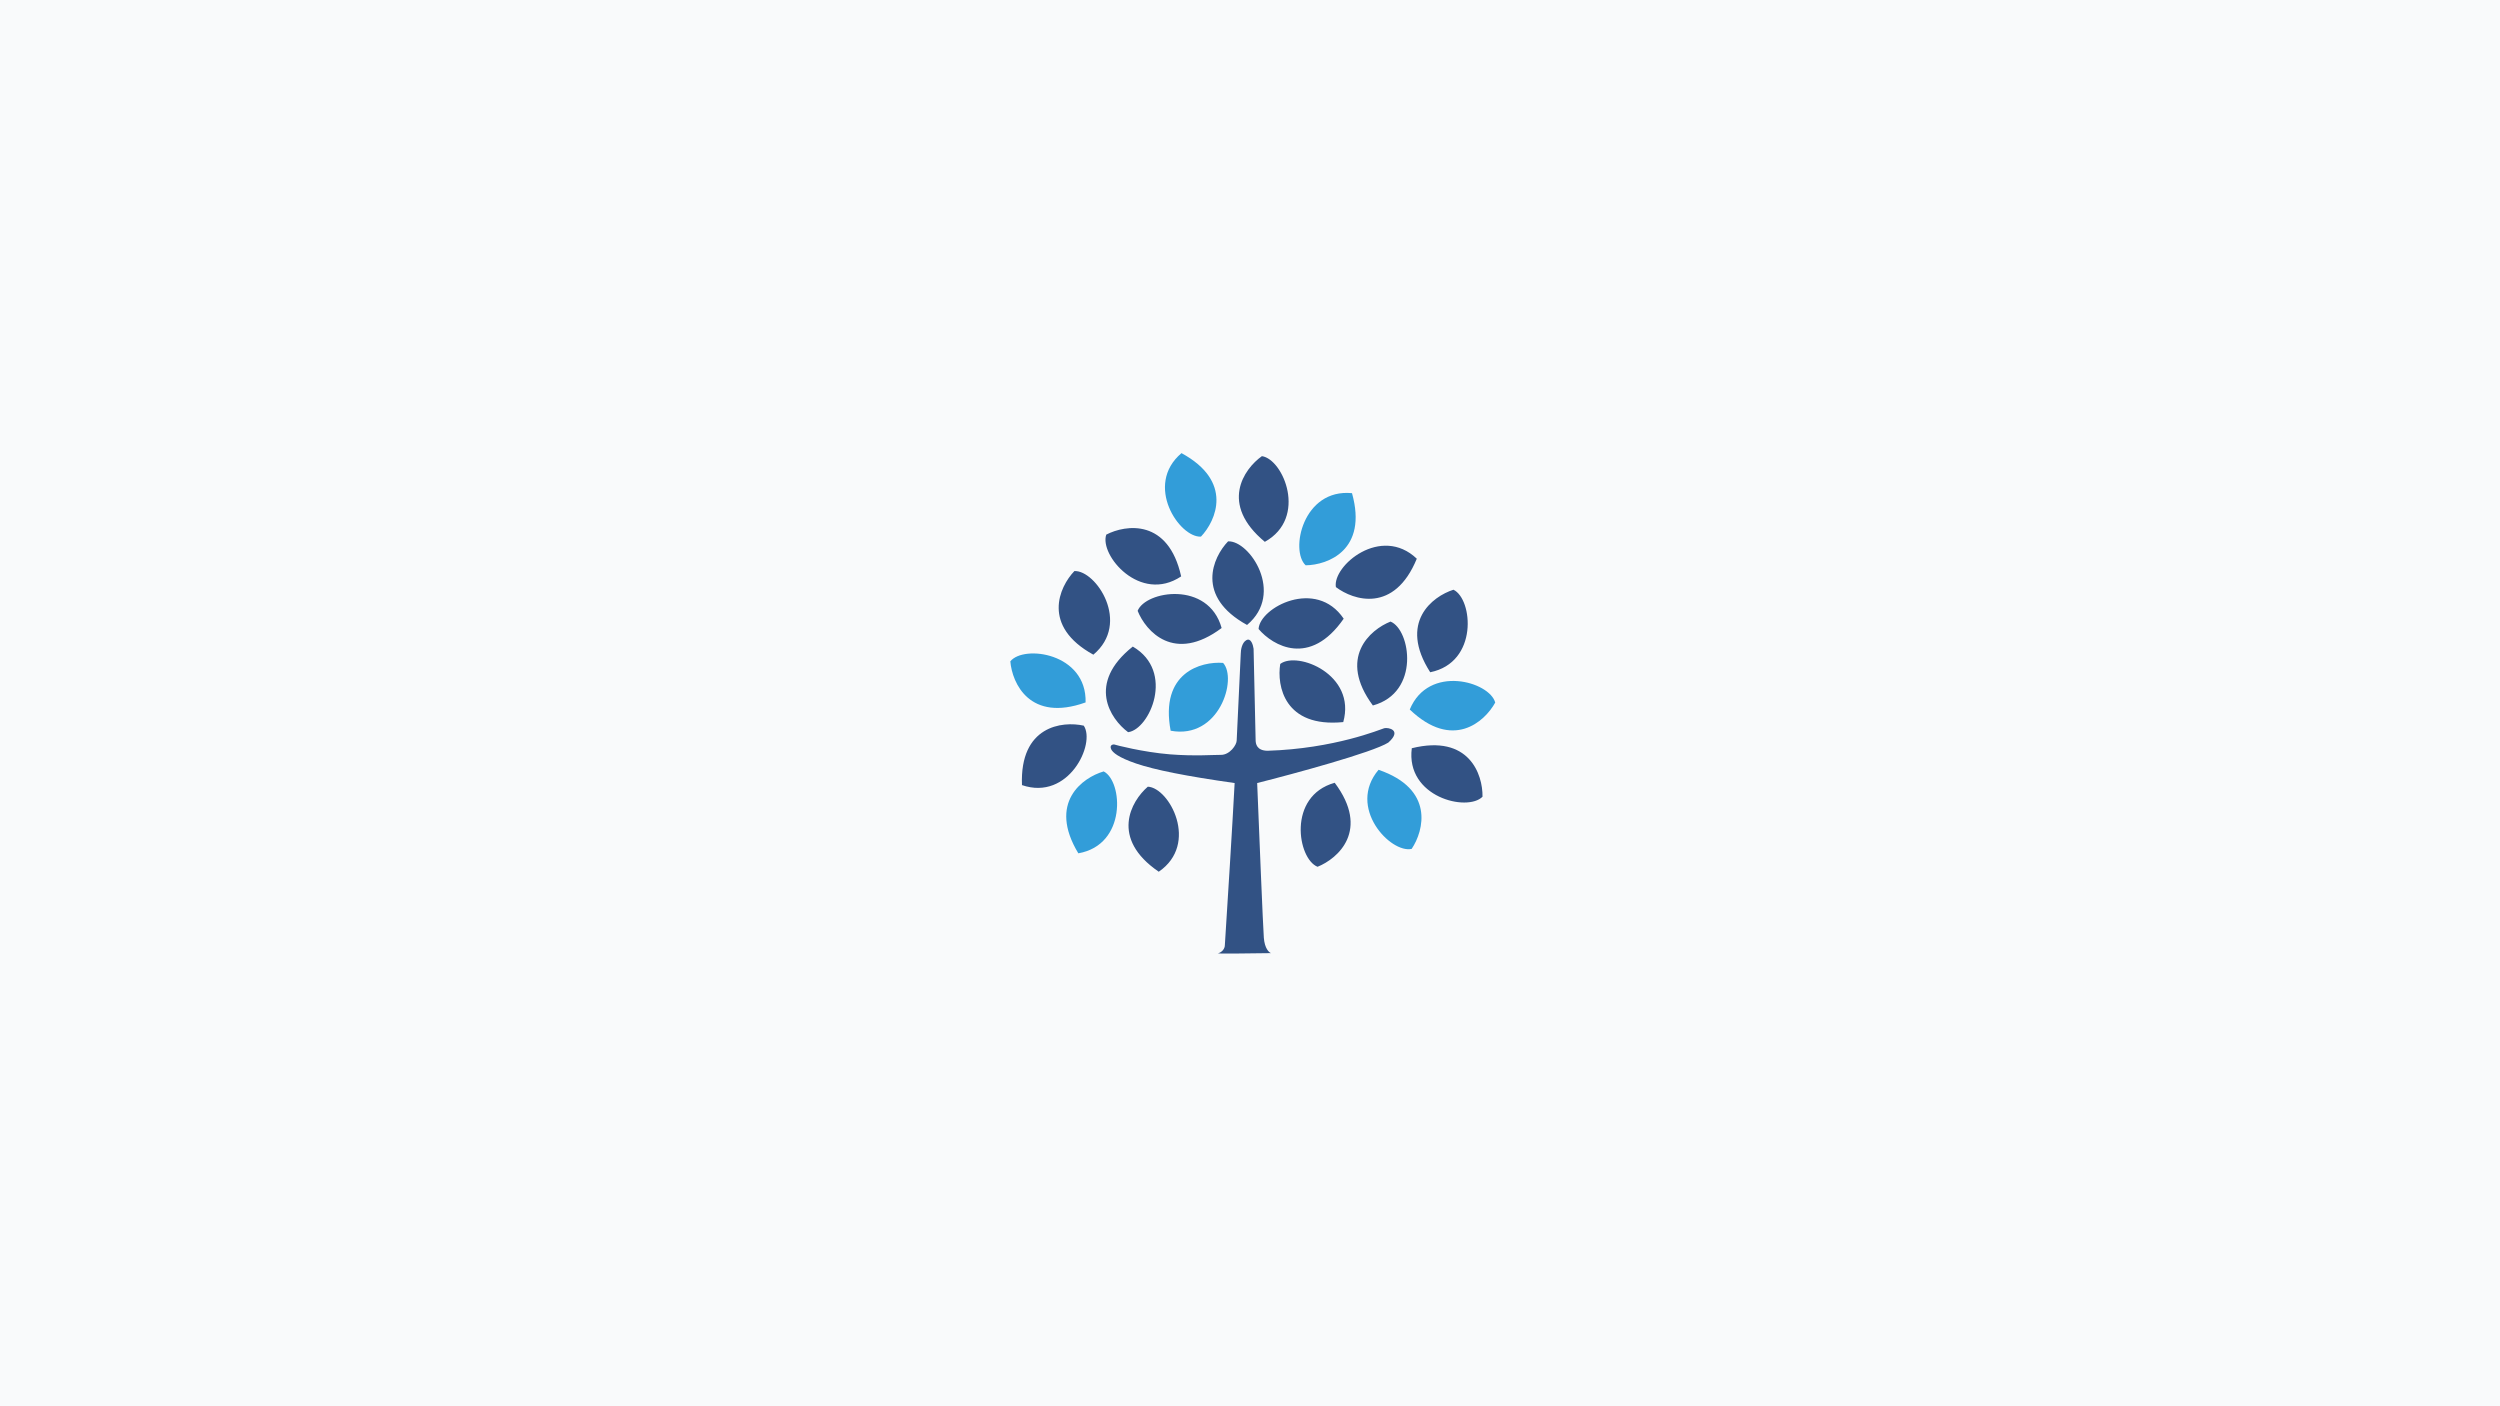 <svg width="800" height="450" viewBox="0 0 800 450" fill="none" xmlns="http://www.w3.org/2000/svg">
<rect width="800" height="450" fill="#F9FAFB"/>
<g clip-path="url(#clip0_31_10)">
<path d="M355.574 239.754C354.9 238.271 356.393 238.115 356.721 238.279C356.896 238.366 365.651 240.687 374.426 241.393C382.143 242.015 388.728 241.528 390.656 241.557C393.552 241.601 395.738 238.333 395.738 236.967L397.049 209.098C397.049 208.006 397.41 205.623 398.852 204.836C400.295 204.049 400.984 206.366 401.148 207.623L401.803 236.967C401.84 238.009 402.144 240.185 405.574 240.246C427.049 239.59 441.803 233.361 442.951 233.033C444.098 232.705 448.852 233.525 444.262 237.623C439.279 240.77 414.208 247.568 402.295 250.574C402.896 265.656 404.164 296.672 404.426 300.082C404.688 303.492 406.066 304.781 406.721 305C400.164 305.109 387.639 305.262 390 305C391.705 304.344 392.022 302.869 391.967 302.213C392.732 290.301 394.426 263.295 395.082 250.574C379.442 248.363 369.461 246.334 363.607 244.344C357.74 242.35 356.015 240.725 355.574 239.754Z" fill="#012967" fill-opacity="0.8"/>
<path d="M378.077 145C366.009 155.219 377.423 172.103 384.307 171.721C389.17 166.585 394.733 154.049 378.077 145ZM374.605 233.83C390.149 236.736 396.034 217.223 391.391 212.126C384.337 211.599 371.104 215.201 374.605 233.83ZM345.065 273.063C360.642 270.337 359.317 250 353.183 246.853C346.391 248.83 335.259 256.841 345.065 273.063ZM347.391 224.774C347.801 208.966 327.603 206.242 323.305 211.633C323.9 218.682 329.55 231.178 347.391 224.774ZM441.138 246.334C430.94 258.42 445.009 273.167 451.732 271.644C455.672 265.769 459.069 252.481 441.138 246.334Z" fill="#0186D1" fill-opacity="0.8"/>
<path d="M427.109 250.486C411.876 254.737 415.204 274.844 421.619 277.369C428.182 274.731 438.469 265.66 427.109 250.486ZM370.801 278.951C383.841 270.006 374.193 252.053 367.306 251.737C361.948 256.356 355.146 268.264 370.801 278.951ZM327.033 251.234C341.987 256.378 350.657 237.933 346.808 232.213C339.907 230.662 326.29 232.293 327.033 251.234ZM349.875 209.499C362.004 199.352 350.69 182.4 343.804 182.741C338.91 187.848 333.273 200.35 349.875 209.499ZM377.969 184.446C364.814 193.222 351.739 177.588 354.008 171.077C360.288 167.822 373.873 165.938 377.969 184.446ZM404.745 173.389C418.565 165.701 410.637 146.926 403.81 145.967C398.044 150.064 390.158 161.284 404.745 173.389ZM399.055 199.99C411.184 189.844 399.87 172.892 392.985 173.232C388.091 178.34 382.453 190.842 399.055 199.99ZM429.843 231.067C434.087 215.833 415.158 208.277 409.678 212.461C408.54 219.442 410.981 232.938 429.843 231.067ZM439.319 225.754C454.575 221.593 451.366 201.467 444.965 198.904C438.387 201.504 428.048 210.514 439.319 225.754ZM457.666 215.119C473.168 211.995 471.322 191.698 465.109 188.71C458.37 190.861 447.447 199.154 457.666 215.119ZM453.372 178.784C441.909 167.89 426.357 181.064 427.481 187.866C433.113 192.145 446.177 196.32 453.372 178.784ZM429.983 197.983C421.134 184.877 403.111 194.392 402.744 201.277C407.322 206.669 419.18 213.559 429.983 197.983ZM390.924 200.968C386.679 185.734 366.57 189.056 364.043 195.47C366.679 202.034 375.747 212.323 390.924 200.968ZM362.492 206.901C376.15 214.872 367.835 233.48 360.989 234.297C355.309 230.082 347.657 218.7 362.492 206.901ZM451.773 239.434C449.762 255.119 469.579 259.878 474.402 254.95C474.525 247.878 470.171 234.873 451.773 239.434Z" fill="#012967" fill-opacity="0.8"/>
<path d="M451.123 227.048C457.17 212.436 476.733 218.153 478.47 224.825C475.064 231.024 464.824 240.147 451.123 227.048ZM432.639 157.812C416.9 156.276 412.743 176.228 417.814 180.9C424.887 180.809 437.754 176.064 432.639 157.812Z" fill="#0186D1" fill-opacity="0.8"/>
</g>
<defs>
<clipPath id="clip0_31_10">
<rect width="160" height="160.328" fill="white" transform="translate(320 145)"/>
</clipPath>
</defs>
</svg>
